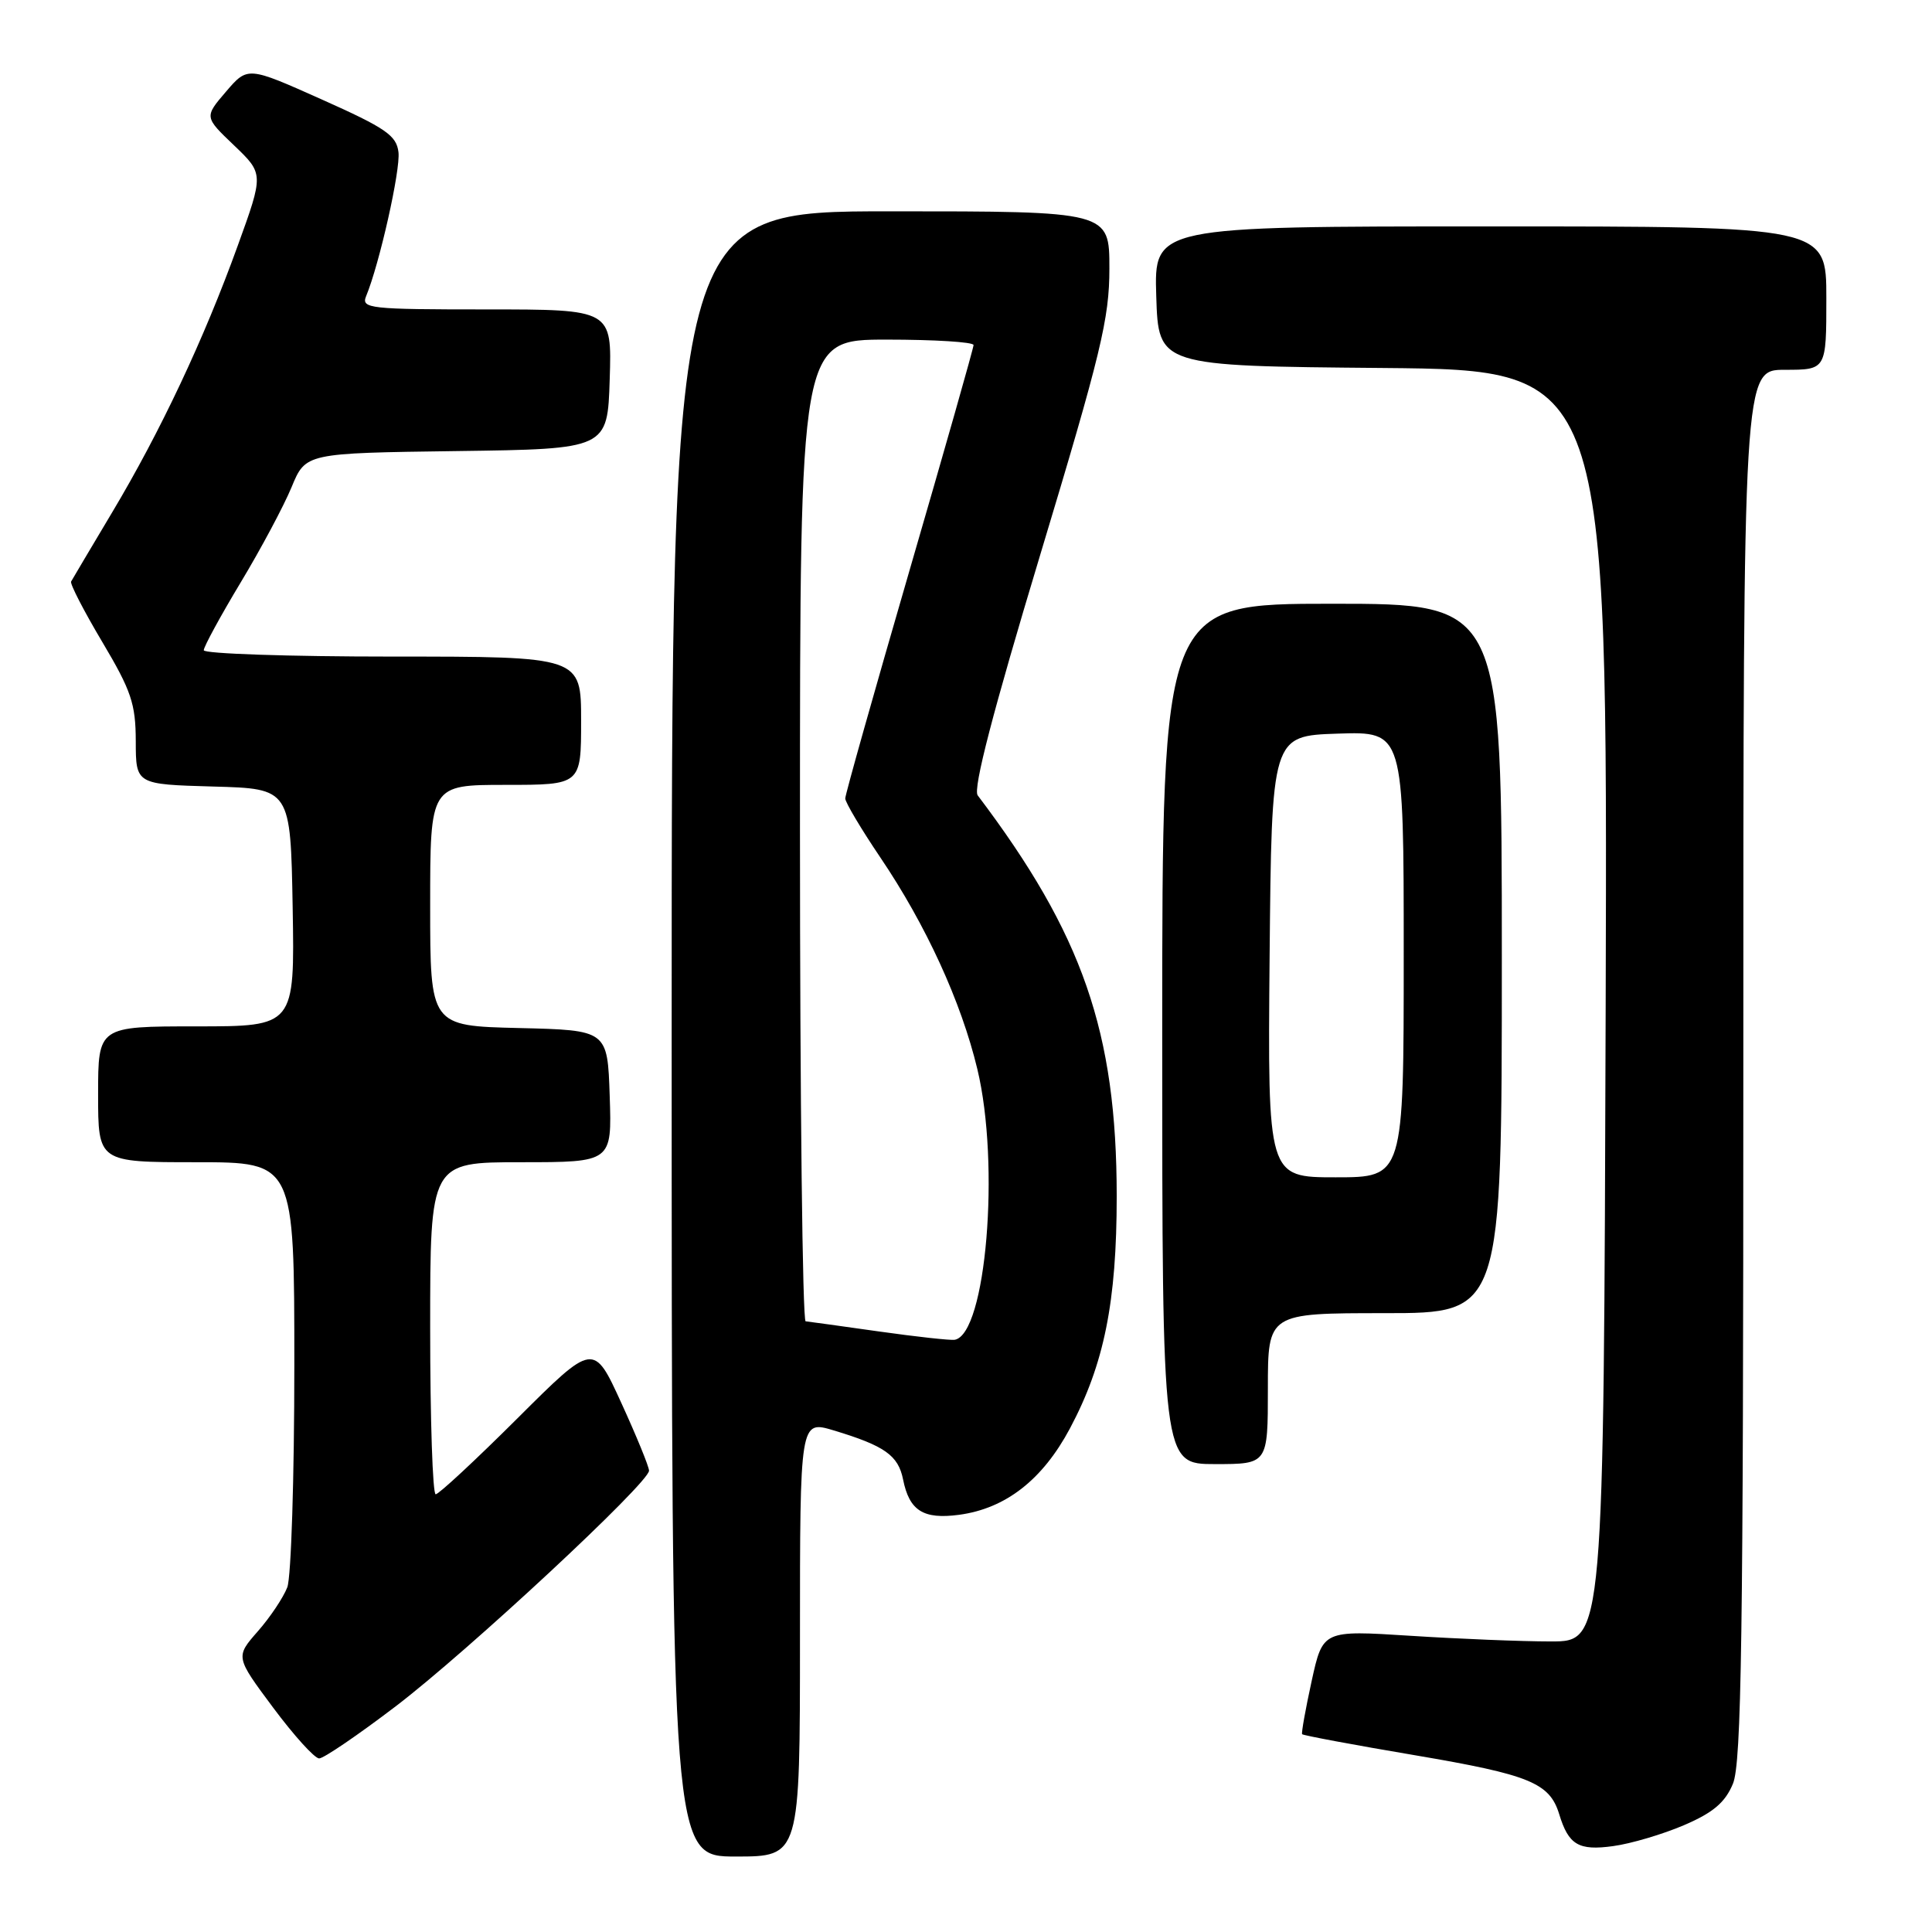 <?xml version="1.0" encoding="UTF-8" standalone="no"?>
<!DOCTYPE svg PUBLIC "-//W3C//DTD SVG 1.1//EN" "http://www.w3.org/Graphics/SVG/1.1/DTD/svg11.dtd" >
<svg xmlns="http://www.w3.org/2000/svg" xmlns:xlink="http://www.w3.org/1999/xlink" version="1.1" viewBox="0 0 256 256">
 <g >
 <path fill="currentColor"
d=" M 106.00 217.10 C 106.00 188.20 106.00 188.20 110.45 189.53 C 117.22 191.57 119.02 192.84 119.66 196.03 C 120.49 200.18 122.34 201.35 127.08 200.72 C 133.26 199.89 138.14 196.08 141.77 189.28 C 146.31 180.76 147.97 172.52 147.97 158.50 C 147.96 136.75 143.46 123.78 129.55 105.39 C 128.90 104.54 131.57 94.28 137.80 73.63 C 145.90 46.77 147.00 42.23 147.00 35.57 C 147.00 28.00 147.00 28.00 118.00 28.00 C 89.00 28.00 89.00 28.00 89.00 137.00 C 89.00 246.00 89.00 246.00 97.50 246.00 C 106.00 246.00 106.00 246.00 106.00 217.10 Z  M 223.15 241.84 C 227.00 240.19 228.59 238.84 229.62 236.36 C 230.76 233.64 231.00 216.86 231.00 141.03 C 231.00 49.00 231.00 49.00 236.50 49.00 C 242.00 49.00 242.00 49.00 242.00 39.50 C 242.00 30.00 242.00 30.00 197.46 30.00 C 152.92 30.00 152.92 30.00 153.21 39.25 C 153.50 48.50 153.50 48.50 183.26 48.76 C 213.01 49.03 213.01 49.03 212.76 133.26 C 212.50 217.50 212.50 217.50 205.50 217.50 C 201.65 217.50 193.27 217.16 186.89 216.75 C 175.28 216.01 175.28 216.01 173.80 222.75 C 172.99 226.46 172.42 229.63 172.54 229.79 C 172.65 229.95 179.44 231.22 187.61 232.60 C 202.67 235.16 205.33 236.24 206.60 240.38 C 207.84 244.46 209.17 245.25 213.74 244.62 C 216.12 244.30 220.35 243.04 223.15 241.84 Z  M 52.44 226.09 C 62.02 218.79 86.00 196.48 86.00 194.87 C 86.00 194.35 84.35 190.31 82.33 185.90 C 78.66 177.87 78.66 177.87 68.56 187.94 C 63.01 193.47 58.14 198.00 57.73 198.00 C 57.33 198.00 57.00 188.10 57.00 176.00 C 57.00 154.00 57.00 154.00 69.04 154.00 C 81.08 154.00 81.08 154.00 80.79 145.25 C 80.50 136.50 80.50 136.50 68.75 136.22 C 57.00 135.94 57.00 135.94 57.00 119.97 C 57.00 104.00 57.00 104.00 67.00 104.00 C 77.00 104.00 77.00 104.00 77.00 95.50 C 77.00 87.00 77.00 87.00 52.00 87.00 C 38.25 87.00 27.00 86.62 27.00 86.16 C 27.00 85.70 29.20 81.65 31.89 77.18 C 34.59 72.70 37.62 67.01 38.64 64.54 C 40.50 60.04 40.50 60.04 60.50 59.77 C 80.50 59.50 80.50 59.50 80.79 50.25 C 81.08 41.00 81.08 41.00 64.43 41.00 C 48.97 41.00 47.84 40.88 48.51 39.25 C 50.28 34.98 53.08 22.52 52.80 20.17 C 52.54 17.95 51.12 16.97 42.66 13.19 C 32.82 8.79 32.82 8.79 29.94 12.15 C 27.07 15.50 27.07 15.50 31.01 19.26 C 34.95 23.03 34.95 23.03 31.50 32.56 C 27.03 44.93 21.25 57.20 14.85 67.91 C 12.03 72.64 9.59 76.75 9.42 77.06 C 9.26 77.36 11.11 80.96 13.55 85.06 C 17.39 91.52 17.98 93.25 17.99 98.22 C 18.00 103.93 18.00 103.93 28.25 104.22 C 38.50 104.50 38.50 104.50 38.78 120.25 C 39.05 136.00 39.05 136.00 26.03 136.00 C 13.00 136.00 13.00 136.00 13.00 145.00 C 13.00 154.00 13.00 154.00 26.00 154.00 C 39.00 154.00 39.00 154.00 39.00 180.93 C 39.00 195.75 38.58 208.97 38.07 210.32 C 37.55 211.67 35.80 214.30 34.16 216.16 C 31.19 219.55 31.19 219.55 36.20 226.28 C 38.95 229.97 41.69 233.00 42.29 233.00 C 42.89 233.00 47.45 229.89 52.44 226.09 Z  M 168.00 184.00 C 168.00 174.00 168.00 174.00 183.50 174.00 C 199.00 174.00 199.00 174.00 199.00 127.00 C 199.00 80.00 199.00 80.00 176.50 80.00 C 154.00 80.00 154.00 80.00 154.00 137.00 C 154.00 194.00 154.00 194.00 161.00 194.00 C 168.00 194.00 168.00 194.00 168.00 184.00 Z  M 116.50 176.43 C 111.55 175.73 107.16 175.12 106.75 175.08 C 106.34 175.03 106.00 145.75 106.00 110.00 C 106.00 45.00 106.00 45.00 117.50 45.00 C 123.83 45.00 129.00 45.32 129.00 45.72 C 129.00 46.11 125.17 59.58 120.50 75.64 C 115.83 91.71 112.00 105.28 112.00 105.80 C 112.00 106.31 114.09 109.83 116.65 113.62 C 122.70 122.57 127.36 132.74 129.50 141.65 C 132.55 154.31 130.66 176.80 126.50 177.53 C 125.95 177.62 121.45 177.13 116.50 176.43 Z  M 168.23 126.75 C 168.50 97.50 168.50 97.50 177.25 97.21 C 186.00 96.92 186.00 96.92 186.00 126.46 C 186.00 156.00 186.00 156.00 176.98 156.00 C 167.97 156.00 167.97 156.00 168.23 126.75 Z "/>
</g>
</svg>
